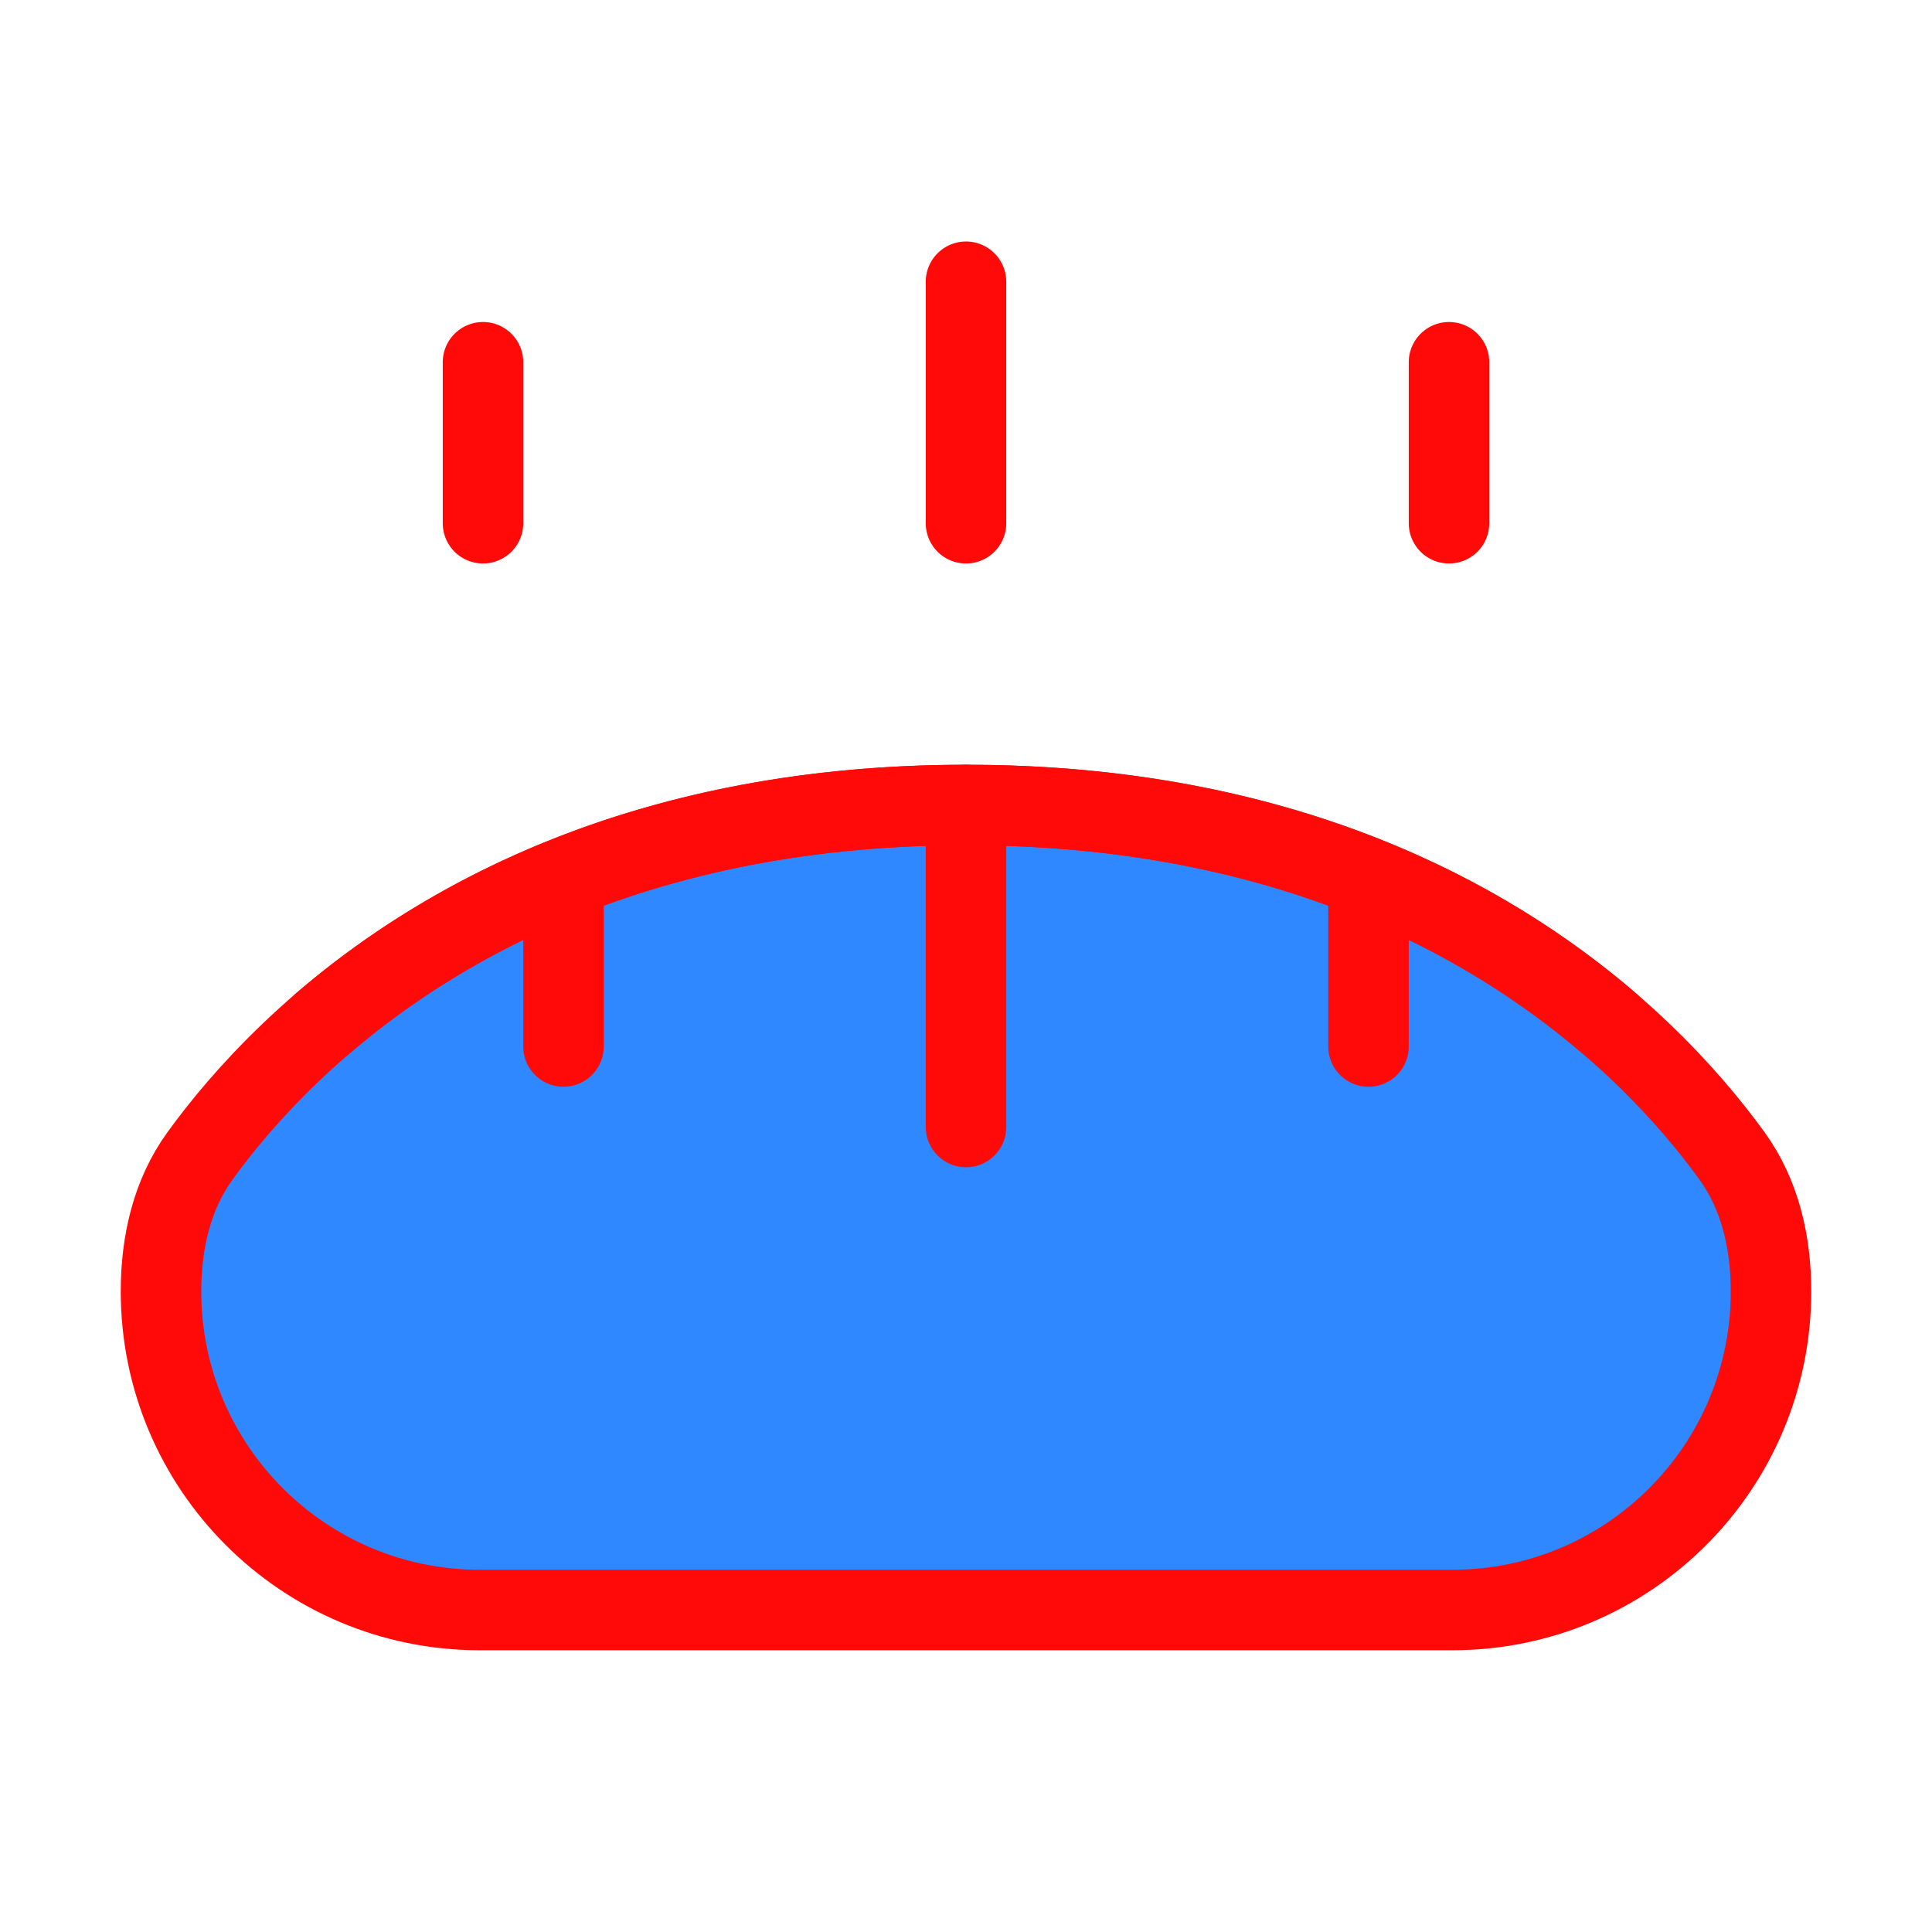 <?xml version="1.0" encoding="UTF-8"?><svg width="24" height="24" viewBox="0 0 48 48" fill="none" xmlns="http://www.w3.org/2000/svg"><path d="M4 32.083C4 30.881 4.266 29.688 4.971 28.715C7.045 25.851 12.67 20 24 20C35.33 20 40.955 25.851 43.029 28.715C43.734 29.688 44 30.881 44 32.083C44 36.456 40.456 40 36.083 40H11.917C7.544 40 4 36.456 4 32.083Z" fill="#2F88FF" stroke="#FF0909" stroke-width="2" stroke-linecap="round" stroke-linejoin="round"/><path d="M12 9L12 13" stroke="#FF0909" stroke-width="2" stroke-linecap="round"/><path d="M14 22L14 26" stroke="#FF0909" stroke-width="2" stroke-linecap="round"/><path d="M36 9L36 13" stroke="#FF0909" stroke-width="2" stroke-linecap="round"/><path d="M34 22L34 26" stroke="#FF0909" stroke-width="2" stroke-linecap="round"/><path d="M24 7L24 13" stroke="#FF0909" stroke-width="2" stroke-linecap="round"/><path d="M24 20L24 28" stroke="#FF0909" stroke-width="2" stroke-linecap="round"/><path d="M40 25.443C36.906 22.779 31.808 20 24 20C16.192 20 11.094 22.779 8 25.443" stroke="#FF0909" stroke-width="2" stroke-linecap="round"/></svg>